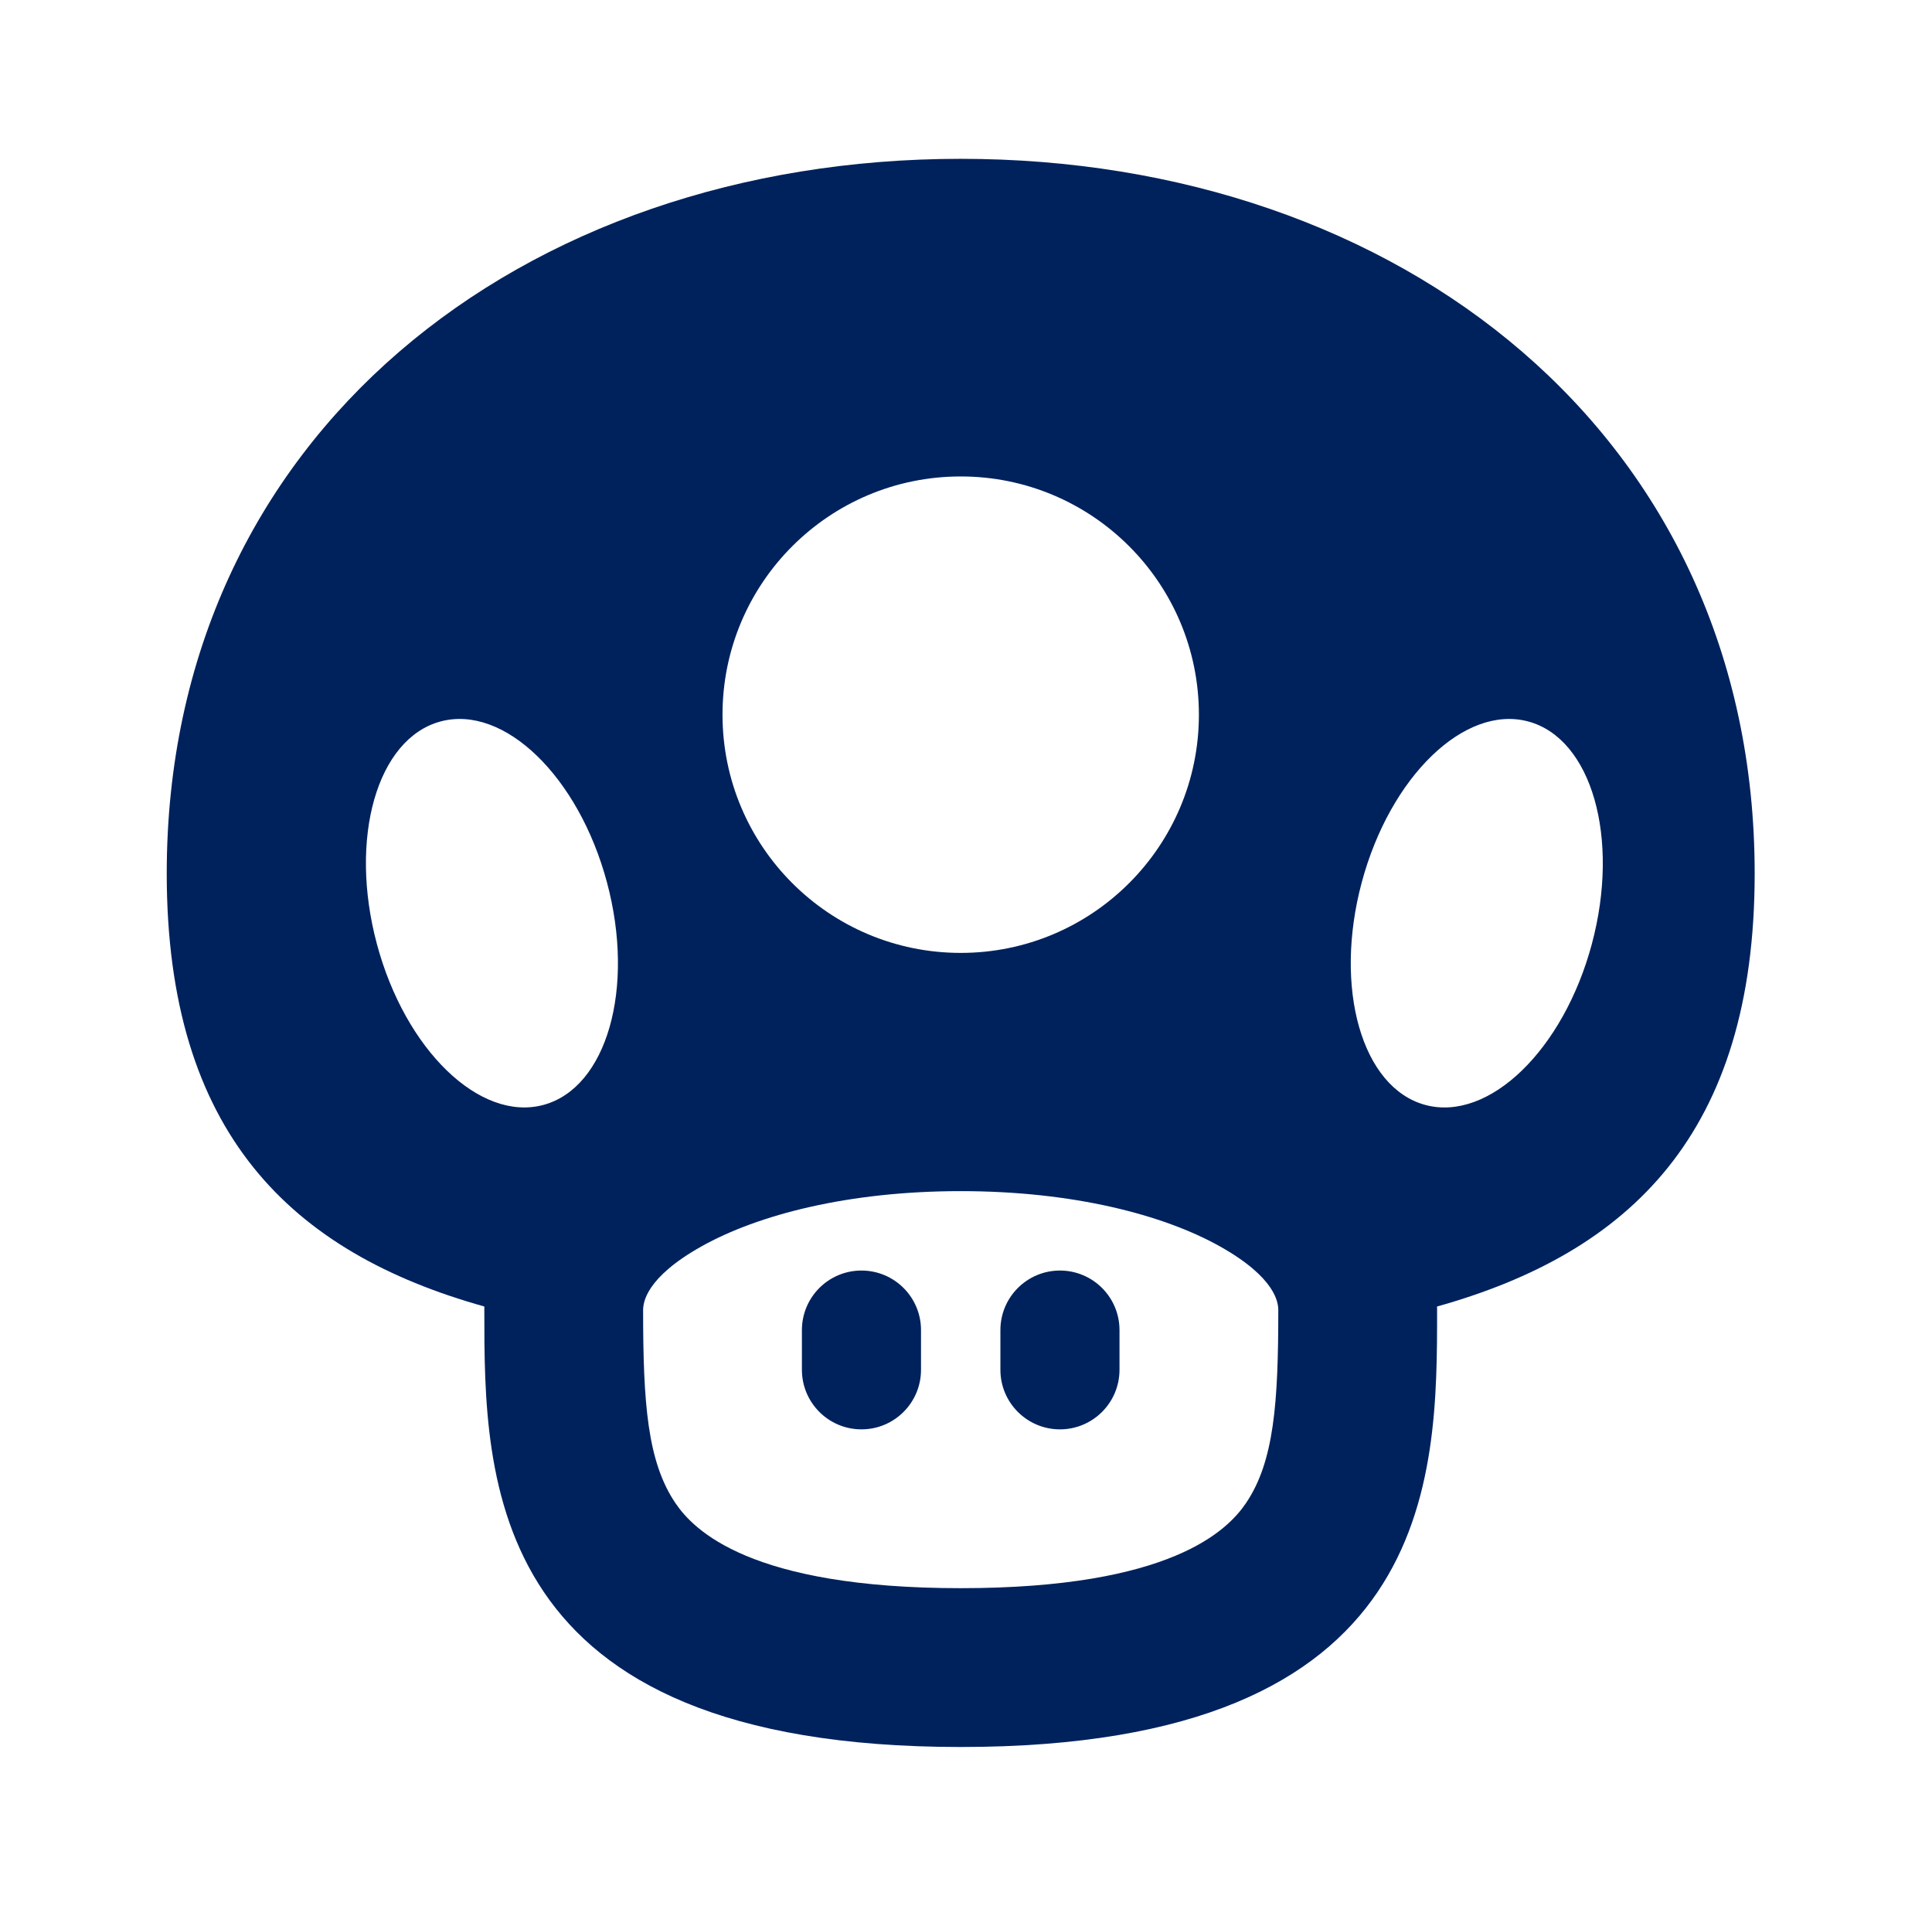 <svg width="73" height="72" viewBox="0 0 73 72" fill="none" xmlns="http://www.w3.org/2000/svg">
<path d="M30.3 50.25C30.3 49.007 31.307 48 32.55 48C33.792 48 34.8 49.007 34.8 50.25V51.75C34.8 52.993 33.792 54 32.55 54C31.307 54 30.3 52.993 30.3 51.75V50.25Z" fill="#00225C"/>
<path d="M40.05 48C38.807 48 37.8 49.007 37.8 50.25V51.75C37.8 52.993 38.807 54 40.05 54C41.292 54 42.3 52.993 42.3 51.75V50.25C42.3 49.007 41.292 48 40.05 48Z" fill="#00225C"/>
<path fill-rule="evenodd" clip-rule="evenodd" d="M66.3 33C66.3 42.816 61.586 47.319 54.298 49.359C54.299 49.406 54.3 49.453 54.3 49.5C54.3 55.891 54.3 66 36.3 66C18.3 66 18.3 55.891 18.3 49.5C18.3 49.453 18.3 49.406 18.301 49.359C11.014 47.319 6.3 42.816 6.3 33C6.3 16.431 19.731 6 36.3 6C52.868 6 66.3 16.431 66.3 33ZM45.3 27C45.3 31.971 41.27 36 36.3 36C31.329 36 27.3 31.971 27.3 27C27.3 22.029 31.329 18 36.3 18C41.27 18 45.3 22.029 45.3 27ZM60.147 35.665C59.075 39.666 56.26 42.388 53.859 41.745C51.458 41.101 50.381 37.337 51.453 33.336C52.526 29.334 55.341 26.613 57.741 27.256C60.142 27.899 61.219 31.664 60.147 35.665ZM20.529 41.744C22.93 41.101 24.006 37.336 22.934 33.335C21.862 29.334 19.047 26.612 16.647 27.256C14.246 27.899 13.169 31.664 14.241 35.665C15.313 39.666 18.128 42.388 20.529 41.744ZM47.08 56.785C48.139 55.22 48.3 53.007 48.3 49.5C48.3 49.222 48.214 48.276 46.094 47.087C43.961 45.892 40.542 45 36.3 45C32.058 45 28.639 45.892 26.506 47.087C24.386 48.276 24.3 49.222 24.3 49.5C24.3 53.007 24.461 55.22 25.52 56.785C26.213 57.809 28.349 60 36.3 60C44.251 60 46.387 57.809 47.08 56.785Z" fill="#00225C"/>
</svg>
